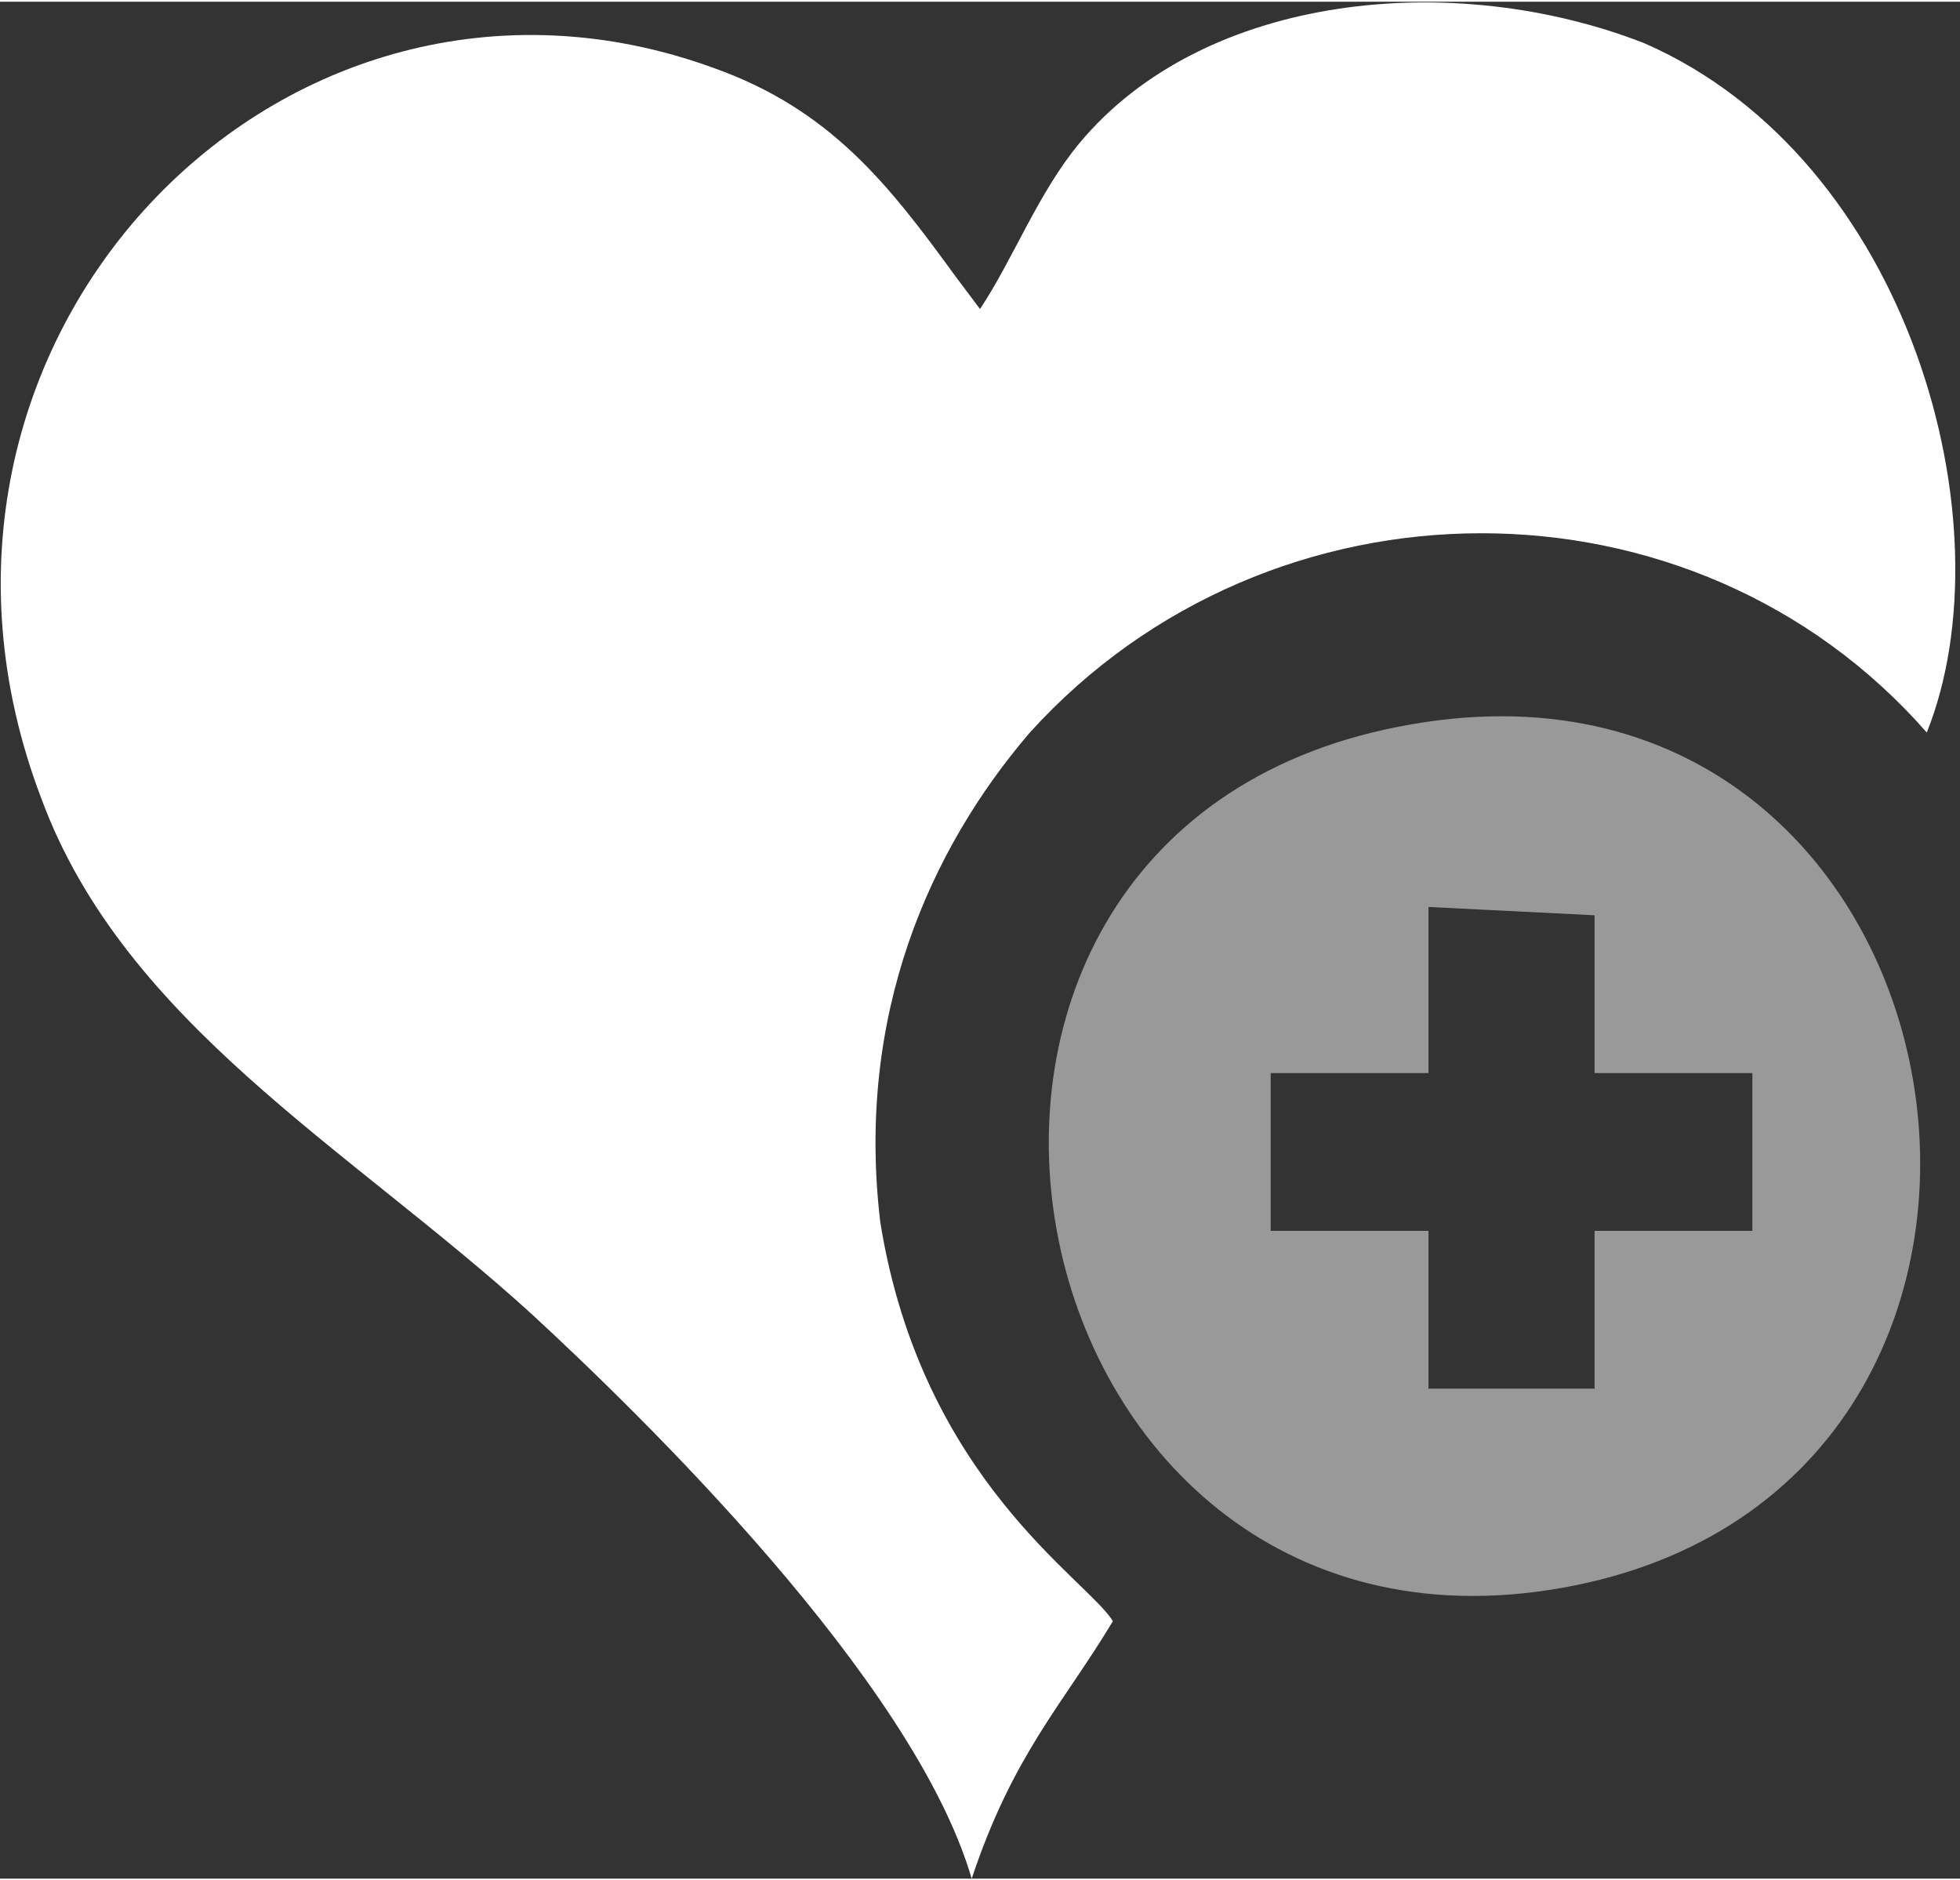 <?xml version="1.0" encoding="UTF-8"?>
<!DOCTYPE svg PUBLIC "-//W3C//DTD SVG 1.1//EN" "http://www.w3.org/Graphics/SVG/1.1/DTD/svg11.dtd">
<!-- Creator: CorelDRAW X7 -->
<svg xmlns="http://www.w3.org/2000/svg" xml:space="preserve" width="1.108in" height="1.063in" version="1.1" style="shape-rendering:geometricPrecision; text-rendering:geometricPrecision; image-rendering:optimizeQuality; fill-rule:evenodd; clip-rule:evenodd"
viewBox="0 0 236 226"
 xmlns:xlink="http://www.w3.org/1999/xlink">
 <rect x="0" y="0" width="236" height="226" fill="#333333" stroke="none"/>
 <defs>
  <style type="text/css">
   <![CDATA[
    .fil0 {fill:white}
    .fil1 {fill:white;fill-opacity:0.502}
   ]]>
  </style>
 </defs>
 <g id="Layer_x0020_1">
  <g id="_656199938624">
   <path class="fil0" d="M118 37l-3 -4c-8,-11 -15,-20 -29,-25 -52,-19 -102,33 -81,88 10,27 37,42 59,62 13,12 46,44 53,68 5,-15 11,-21 17,-31 -3,-5 -23,-17 -28,-48 -3,-25 6,-45 18,-59 29,-32 80,-32 108,0 10,-25 -2,-69 -34,-83 -23,-9 -53,-6 -68,12 -5,6 -8,14 -12,20z"/>
   <path class="fil1" d="M170 87c-70,12 -50,116 18,104 68,-12 51,-116 -18,-104zm2 42l-19 0 0 19 19 0 0 19 20 0 0 -19 19 0 0 -19 -19 0 0 -19 -20 -1 0 20z"/>
  </g>
 </g>
</svg>

